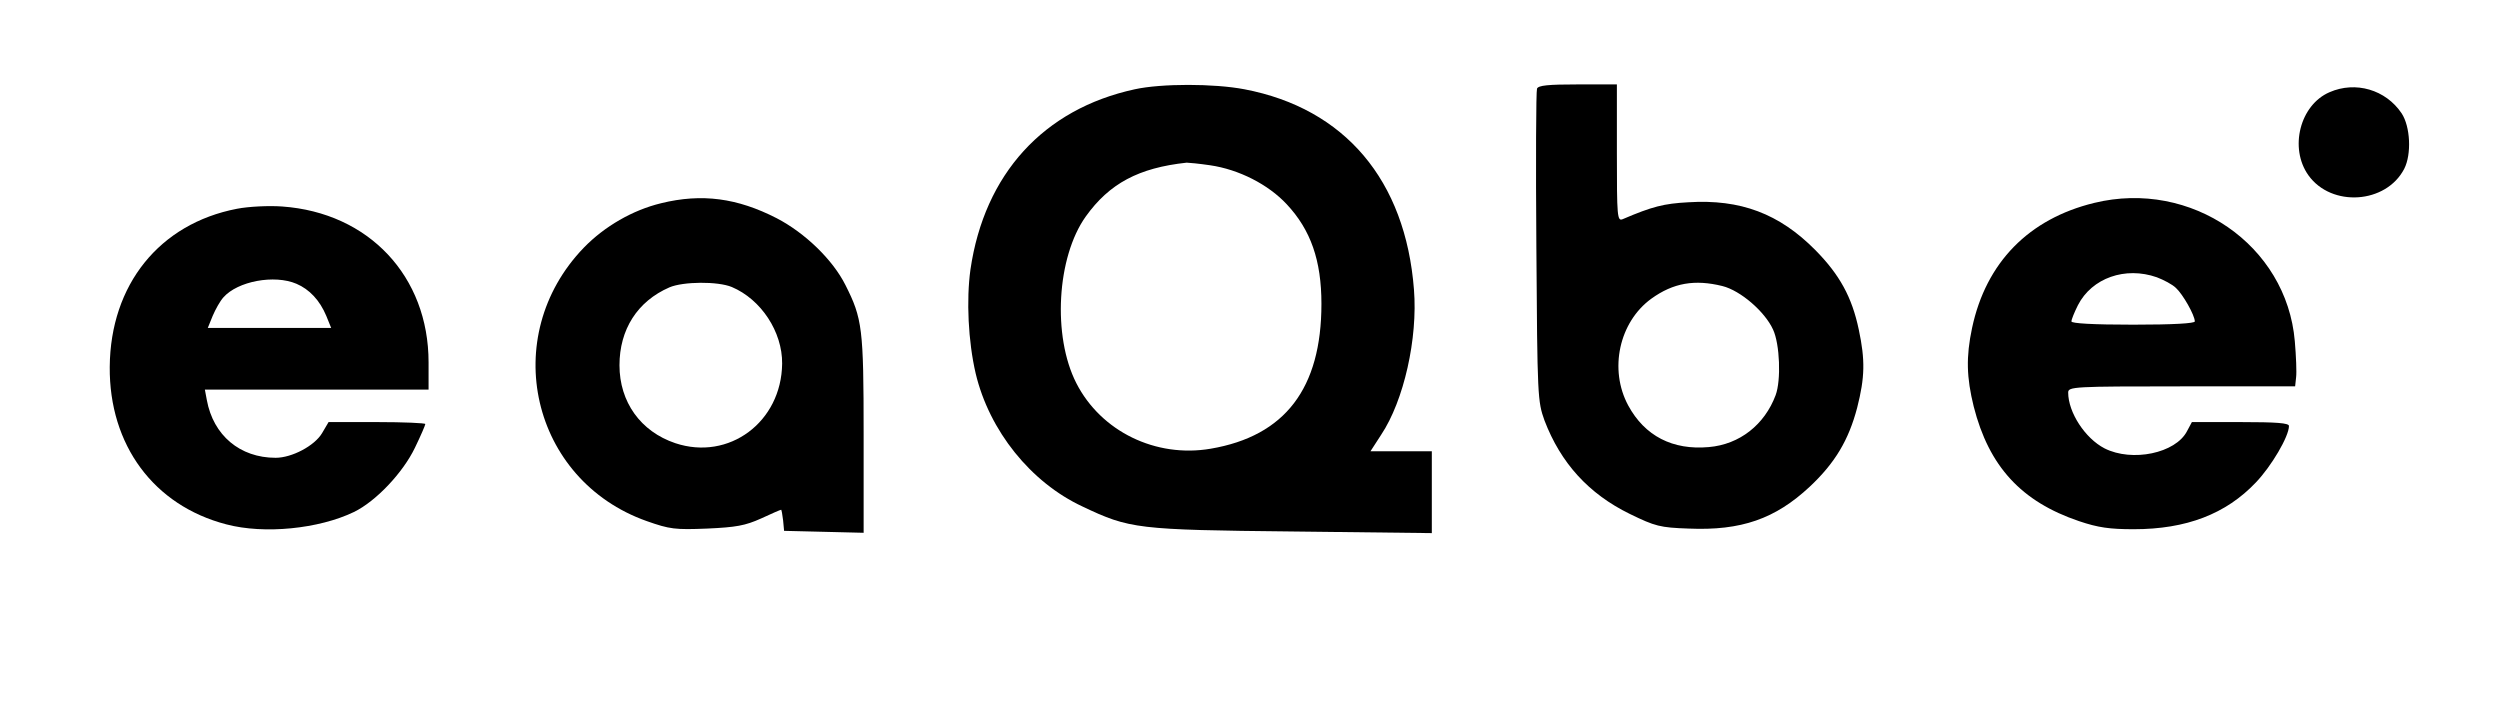<?xml version="1.0" standalone="no"?>
<!DOCTYPE svg PUBLIC "-//W3C//DTD SVG 20010904//EN"
 "http://www.w3.org/TR/2001/REC-SVG-20010904/DTD/svg10.dtd">
<svg version="1.0" xmlns="http://www.w3.org/2000/svg"
 width="770pt" height="218pt" viewBox="0 0 770 218"
 preserveAspectRatio="xMidYMid meet">

<g transform="translate(0,218) scale(0.1,-0.1)"
fill="#000000" stroke="none">
<path d="M3495 1905 c-281 -61 -463 -261 -506 -555 -13 -94 -7 -221 16 -320
42 -177 170 -336 329 -410 145 -69 168 -72 649 -77 l427 -5 0 126 0 126 -94 0
-95 0 33 51 c70 105 113 297 101 447 -26 337 -213 558 -522 617 -94 18 -256
18 -338 0z m232 -234 c89 -13 179 -59 236 -120 74 -79 107 -173 107 -307 0
-260 -112 -407 -341 -446 -169 -29 -338 53 -414 202 -74 145 -60 388 29 513
73 102 163 150 311 166 6 0 38 -3 72 -8z"/>
<path d="M4734 1907 c-3 -8 -4 -227 -2 -488 3 -463 4 -475 25 -534 50 -131
136 -226 263 -288 78 -38 93 -42 181 -45 162 -7 267 30 373 129 78 73 120 144
146 243 24 94 25 147 5 241 -21 100 -59 169 -134 245 -111 112 -230 157 -391
147 -75 -4 -111 -13 -202 -52 -17 -7 -18 7 -18 204 l0 211 -120 0 c-92 0 -122
-3 -126 -13z m571 -608 c56 -14 131 -79 156 -134 21 -45 25 -156 8 -202 -34
-91 -111 -152 -206 -160 -111 -10 -197 34 -248 128 -60 111 -28 257 71 329 68
49 134 60 219 39z"/>
<path d="M7175 1896 c-91 -39 -125 -172 -65 -256 71 -99 239 -88 295 20 23 45
19 130 -8 171 -49 73 -142 100 -222 65z"/>
<path d="M2036 1554 c-87 -21 -174 -71 -238 -137 -264 -274 -162 -716 194
-842 71 -25 87 -27 186 -23 89 4 117 9 166 31 32 15 60 27 62 27 1 0 4 -15 6
-33 l3 -32 123 -3 122 -3 0 304 c0 326 -4 356 -56 459 -39 78 -125 161 -212
206 -121 62 -230 77 -356 46z m218 -258 c90 -38 156 -138 155 -236 -2 -180
-164 -300 -329 -245 -107 36 -172 127 -172 240 0 110 55 197 154 240 42 18
149 19 192 1z"/>
<path d="M6450 1555 c-201 -49 -333 -183 -376 -385 -19 -89 -17 -153 5 -242
47 -185 147 -293 324 -353 59 -20 95 -25 169 -25 162 0 284 47 376 144 48 50
102 142 102 174 0 9 -37 12 -150 12 l-149 0 -15 -28 c-35 -68 -169 -96 -254
-53 -60 31 -112 111 -112 172 0 18 16 19 349 19 l350 0 3 28 c2 15 0 65 -4
111 -25 296 -319 499 -618 426z m193 -229 c21 -8 48 -22 59 -33 21 -19 58 -84
58 -103 0 -6 -65 -10 -190 -10 -125 0 -190 4 -190 10 0 6 9 28 20 50 43 84
146 120 243 86z"/>
<path d="M730 1537 c-239 -46 -390 -234 -392 -487 -2 -241 136 -427 359 -485
117 -31 285 -14 393 38 68 33 151 121 188 198 18 37 32 70 32 73 0 3 -67 6
-149 6 l-149 0 -20 -34 c-23 -39 -93 -76 -143 -76 -110 0 -192 69 -212 178
l-6 32 344 0 345 0 0 84 c0 265 -184 461 -451 480 -41 3 -103 0 -139 -7z m183
-231 c40 -17 72 -51 92 -99 l15 -37 -190 0 -190 0 15 37 c9 21 23 46 33 57 44
50 157 71 225 42z"/>
</g>
</svg>
